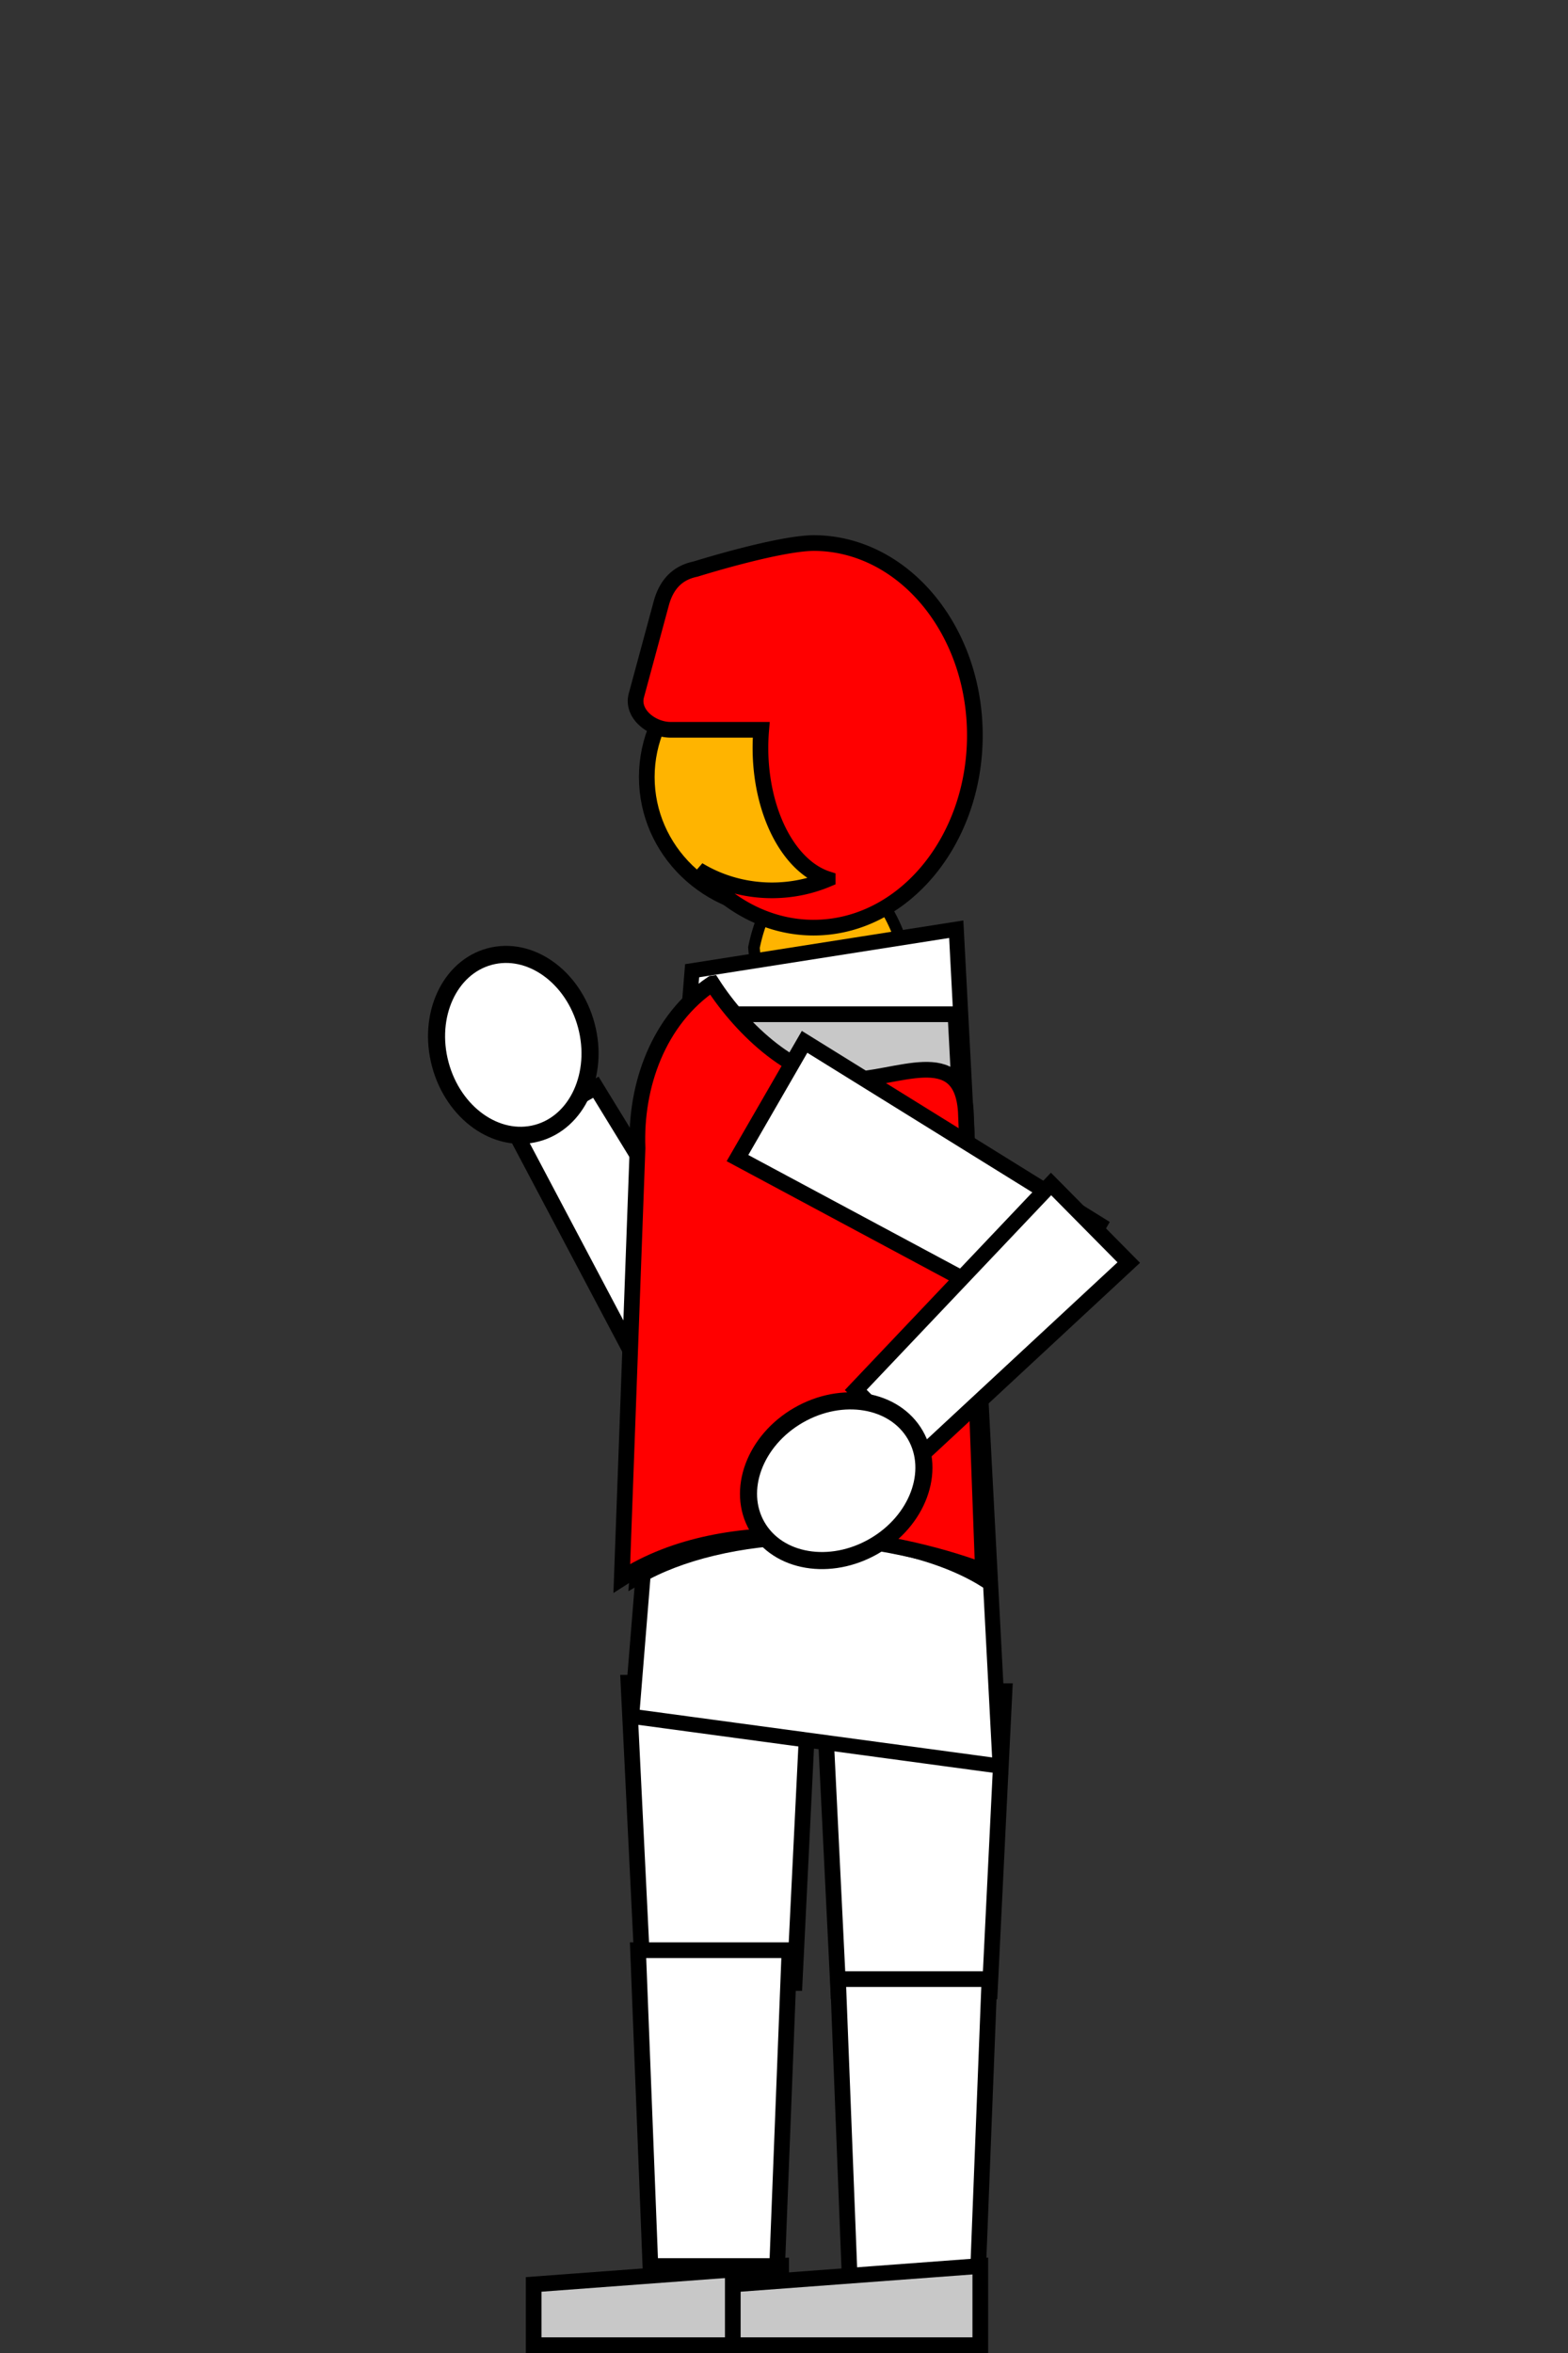<?xml version="1.0" encoding="UTF-8" standalone="no"?>
<!-- Created with Inkscape (http://www.inkscape.org/) -->

<svg
   width="100mm"
   height="150mm"
   viewBox="0 0 100 150"
   version="1.1"
   id="svg5"
   inkscape:version="1.1.2 (0a00cf5339, 2022-02-04)"
   sodipodi:docname="red-player-guard-up.svg"
   xmlns:inkscape="http://www.inkscape.org/namespaces/inkscape"
   xmlns:sodipodi="http://sodipodi.sourceforge.net/DTD/sodipodi-0.dtd"
   xmlns="http://www.w3.org/2000/svg"
   xmlns:svg="http://www.w3.org/2000/svg">
  <rect x="0" y="0" width="100" height="150" fill="#333333" stroke="none"/>
  <sodipodi:namedview
     id="namedview7"
     pagecolor="#ffffff"
     bordercolor="#666666"
     borderopacity="1.0"
     inkscape:pageshadow="2"
     inkscape:pageopacity="0.0"
     inkscape:pagecheckerboard="0"
     inkscape:document-units="mm"
     showgrid="false"
     showguides="false"
     inkscape:zoom="0.90509668"
     inkscape:cx="-6.0766989"
     inkscape:cy="145.28835"
     inkscape:window-width="1920"
     inkscape:window-height="1016"
     inkscape:window-x="0"
     inkscape:window-y="0"
     inkscape:window-maximized="1"
     inkscape:current-layer="layer1"
     fit-margin-top="0"
     fit-margin-left="0"
     fit-margin-right="0"
     fit-margin-bottom="0">
    <sodipodi:guide
       position="-45.441,206.574"
       orientation="0,-1"
       id="guide1274" />
  </sodipodi:namedview>
  <defs
     id="defs2" />
  <g
     inkscape:label="Calque 1"
     inkscape:groupmode="layer"
     id="layer1"
     transform="translate(-81.524,-42.206)">
    <g
       id="g8972"
       transform="matrix(-1,0,0,1,233.253,34.118)">
      <g
         id="g5030"
         transform="translate(0,1.587)">
        <path
           id="path846-8"
           style="fill:#ffb400;fill-opacity:1;stroke:#000000;stroke-width:0.736;stroke-linecap:round;stroke-miterlimit:3.5;stroke-dasharray:none;stroke-opacity:1;stop-color:#000000"
           d="m 102.05,63.263 a 4.643,8.583 4.771 0 1 1.596,3.646 4.643,8.583 4.771 0 1 -0.739,3.581 l -8.378,-0.699 a 4.643,8.583 4.771 0 1 -0.135,-3.654 4.643,8.583 4.771 0 1 2.179,-3.331 z" />
        <ellipse
           style="fill:#ffb400;fill-opacity:1;stroke:#000000;stroke-width:1;stroke-linecap:round;stroke-miterlimit:3.5;stroke-dasharray:none;stroke-opacity:1;stop-color:#000000"
           id="path846"
           cx="101.775"
           cy="56.038"
           rx="8.705"
           ry="8.451" />
        <path
           id="path846-5-7"
           style="fill:#000000;fill-opacity:1;stroke:#000000;stroke-width:1.127;stroke-linecap:round;stroke-miterlimit:3.5;stroke-dasharray:none;stroke-opacity:1;stop-color:#000000"
           d="m 101.775,47.587 a 8.705,8.451 0 0 0 -8.705,8.451 8.705,8.451 0 0 0 3.502,6.768 8.642,10.807 0 0 0 5.908,-10.245 8.642,10.807 0 0 0 -0.012,-0.552 8.642,10.807 40.838 0 0 2.193,-2.026 8.642,10.807 40.838 0 0 1.097,-1.46 8.705,8.451 0 0 0 -3.982,-0.936 z" />
        <path
           id="path846-6"
           style="fill:#ff0000;fill-opacity:1;stroke:#000000;stroke-width:1;stroke-linecap:round;stroke-miterlimit:3.5;stroke-dasharray:none;stroke-opacity:1;stop-color:#000000"
           d="m 99.848,41.119 c -5.683,-2.15e-4 -10.291,5.488 -10.291,12.259 -7.1e-5,6.771 4.607,12.259 10.291,12.259 2.764,-0.001 5.412,-1.327 7.347,-3.68 -1.388,0.847 -3.021,1.3 -4.692,1.302 -1.273,-1.3e-5 -2.479,-0.258 -3.561,-0.716 a 5.333,8.532 0 0 0 4.289,-8.365 5.333,8.532 0 0 0 -0.049,-1.153 h 5.772 c 1.214,0 2.508,-1.019 2.191,-2.191 l -1.587,-5.865 c -0.317,-1.171 -1.001,-1.951 -2.191,-2.191 0,0 -5.211,-1.634 -7.518,-1.659 z" />
      </g>
      <g
         id="g6701"
         transform="translate(-9.525)">
        <path
           id="rect4637-4-4"
           style="fill:#ffffff;fill-opacity:1;stroke:#000000;stroke-width:1;stroke-linecap:round;stroke-miterlimit:3.5;stroke-dasharray:none;stop-color:#000000"
           d="m 120.236,134.499 h -9.658 l -0.939,-19.14 h 11.536 z"
           sodipodi:nodetypes="ccccc" />
        <path
           id="rect5732-6"
           style="fill:#c8c8c8;fill-opacity:1;stroke:#000000;stroke-width:1;stroke-linecap:round;stroke-miterlimit:3.5;stroke-dasharray:none;stop-color:#000000"
           d="m 111.435,152.542 15.785,1.174 v 3.872 H 111.435 Z"
           sodipodi:nodetypes="ccccc" />
        <path
           id="rect4637-4"
           style="fill:#ffffff;fill-opacity:1;stroke:#000000;stroke-width:1;stroke-linecap:round;stroke-miterlimit:3.5;stroke-dasharray:none;stop-color:#000000"
           d="m 119.775,152.542 h -8.085 l -0.786,-20.134 h 9.658 z"
           sodipodi:nodetypes="ccccc" />
      </g>
      <g
         id="g6701-2"
         transform="translate(-31.75)">
        <path
           id="rect4637-4-4-1"
           style="fill:#ffffff;fill-opacity:1;stroke:#000000;stroke-width:1;stroke-linecap:round;stroke-miterlimit:3.5;stroke-dasharray:none;stop-color:#000000"
           d="m 130.013,135.037 h -9.658 l -0.939,-19.14 h 11.536 z"
           sodipodi:nodetypes="ccccc" />
        <path
           id="rect4637-4-8"
           style="fill:#ffffff;fill-opacity:1;stroke:#000000;stroke-width:1;stroke-linecap:round;stroke-miterlimit:3.5;stroke-dasharray:none;stop-color:#000000"
           d="m 129.248,154.386 h -8.085 l -0.786,-20.134 9.658,1e-5 z"
           sodipodi:nodetypes="ccccc" />
        <path
           id="rect5732-6-7"
           style="fill:#c8c8c8;fill-opacity:1;stroke:#000000;stroke-width:1;stroke-linecap:round;stroke-miterlimit:3.5;stroke-dasharray:none;stop-color:#000000"
           d="m 120.96,152.542 15.785,1.174 v 3.872 h -15.785 z"
           sodipodi:nodetypes="ccccc" />
      </g>
      <g
         id="g6487"
         transform="rotate(-15,113.009,118.522)">
        <path
           id="rect4637-4-4-3"
           style="fill:#ffffff;fill-opacity:1;stroke:#000000;stroke-width:1;stroke-linecap:round;stroke-miterlimit:3.5;stroke-dasharray:none;stop-color:#000000"
           d="M 121.146,90.91 116.079,95.977 99.961,80.845 106.013,74.793 Z"
           sodipodi:nodetypes="ccccc" />
        <path
           id="rect4637-4-4-3-7"
           style="fill:#ffffff;fill-opacity:1;stroke:#000000;stroke-width:1;stroke-linecap:round;stroke-miterlimit:3.5;stroke-dasharray:none;stop-color:#000000"
           d="m 124.348,78.985 4.194,4.149 -12.312,13.262 -5.01,-4.956 z"
           sodipodi:nodetypes="ccccc" />
        <ellipse
           style="opacity:1;fill:#ffffff;fill-opacity:1;stroke:#000000;stroke-width:1.089;stroke-linecap:round;stroke-miterlimit:3.5;stroke-dasharray:none;stroke-opacity:1;stop-color:#000000"
           id="path6258"
           cx="151.571"
           cy="-2.255"
           transform="matrix(0.866,0.5,0.5,-0.866,0,0)"
           rx="4.819"
           ry="5.827" />
      </g>
      <path
         id="rect4637"
         style="opacity:1;fill:#ffffff;fill-opacity:1;stroke:#000000;stroke-width:0.962;stroke-linecap:round;stroke-miterlimit:3.5;stop-color:#000000"
         d="m 90.744,67.324 16.844,2.646 3.858,47.531 -23.501,3.175 z"
         sodipodi:nodetypes="ccccc" />
      <g
         id="g13167"
         transform="translate(90.488)">
        <g
           id="g12041">
          <path
             id="rect4637-5"
             style="fill:#c8c8c8;fill-opacity:1;stroke:#000000;stroke-width:3.78;stroke-linecap:round;stroke-miterlimit:3.5;stroke-dasharray:none;stop-color:#000000"
             d="m 411.68,115.238 -10.984,135.336 c 10.059,-5.886 24.756,-9.402 40.428,-9.674 16.888,0.028 32.823,3.833 43.256,10.33 l -7.135,-135.992 z"
             transform="matrix(-0.265,0,0,0.265,126.775,42.206)" />
        </g>
        <path
           id="path848-9-3"
           style="fill:#ff0000;fill-opacity:1;stroke:#000000;stroke-width:1;stroke-linecap:round;stroke-miterlimit:3.5;stroke-dasharray:none;stroke-opacity:1;stop-color:#000000"
           d="m 15.819,70.788 c 3.439,2.307 4.921,6.514 4.763,10.498 0.334,9.139 0.669,18.278 1.003,27.416 -6.79,-4.365 -17.076,-2.698 -23.03,-0.485 0.371,-9.754 0.688,-19.551 1.09,-29.278 0.296,-4.402 4.39,-2.004 7.605,-2.004 3.214,0 6.619,-3.118 8.568,-6.147 z"
           sodipodi:nodetypes="ccccccc" />
      </g>
      <g
         id="g6482"
         transform="rotate(30,100.108,69.406)">
        <path
           id="rect4637-4-4-3-5"
           style="fill:#ffffff;fill-opacity:1;stroke:#000000;stroke-width:1;stroke-linecap:round;stroke-miterlimit:3.5;stroke-dasharray:none;stop-color:#000000"
           d="M 98.685,96.733 92.479,93.151 102.924,73.666 l 7.412,4.279 z"
           sodipodi:nodetypes="ccccc" />
        <path
           id="rect4637-4-4-3-7-9"
           style="fill:#ffffff;fill-opacity:1;stroke:#000000;stroke-width:1;stroke-linecap:round;stroke-miterlimit:3.5;stroke-dasharray:none;stop-color:#000000"
           d="m 111.192,94.515 -1.496,5.707 -17.641,-4.032 1.787,-6.817 z"
           sodipodi:nodetypes="ccccc" />
        <ellipse
           style="fill:#ffffff;fill-opacity:1;stroke:#000000;stroke-width:1.089;stroke-linecap:round;stroke-miterlimit:3.5;stroke-dasharray:none;stroke-opacity:1;stop-color:#000000"
           id="path6258-6"
           cx="98.905"
           cy="115.166"
           transform="matrix(0,1,1,0,0,0)"
           rx="4.819"
           ry="5.827" />
      </g>
    </g>
  </g>
</svg>
